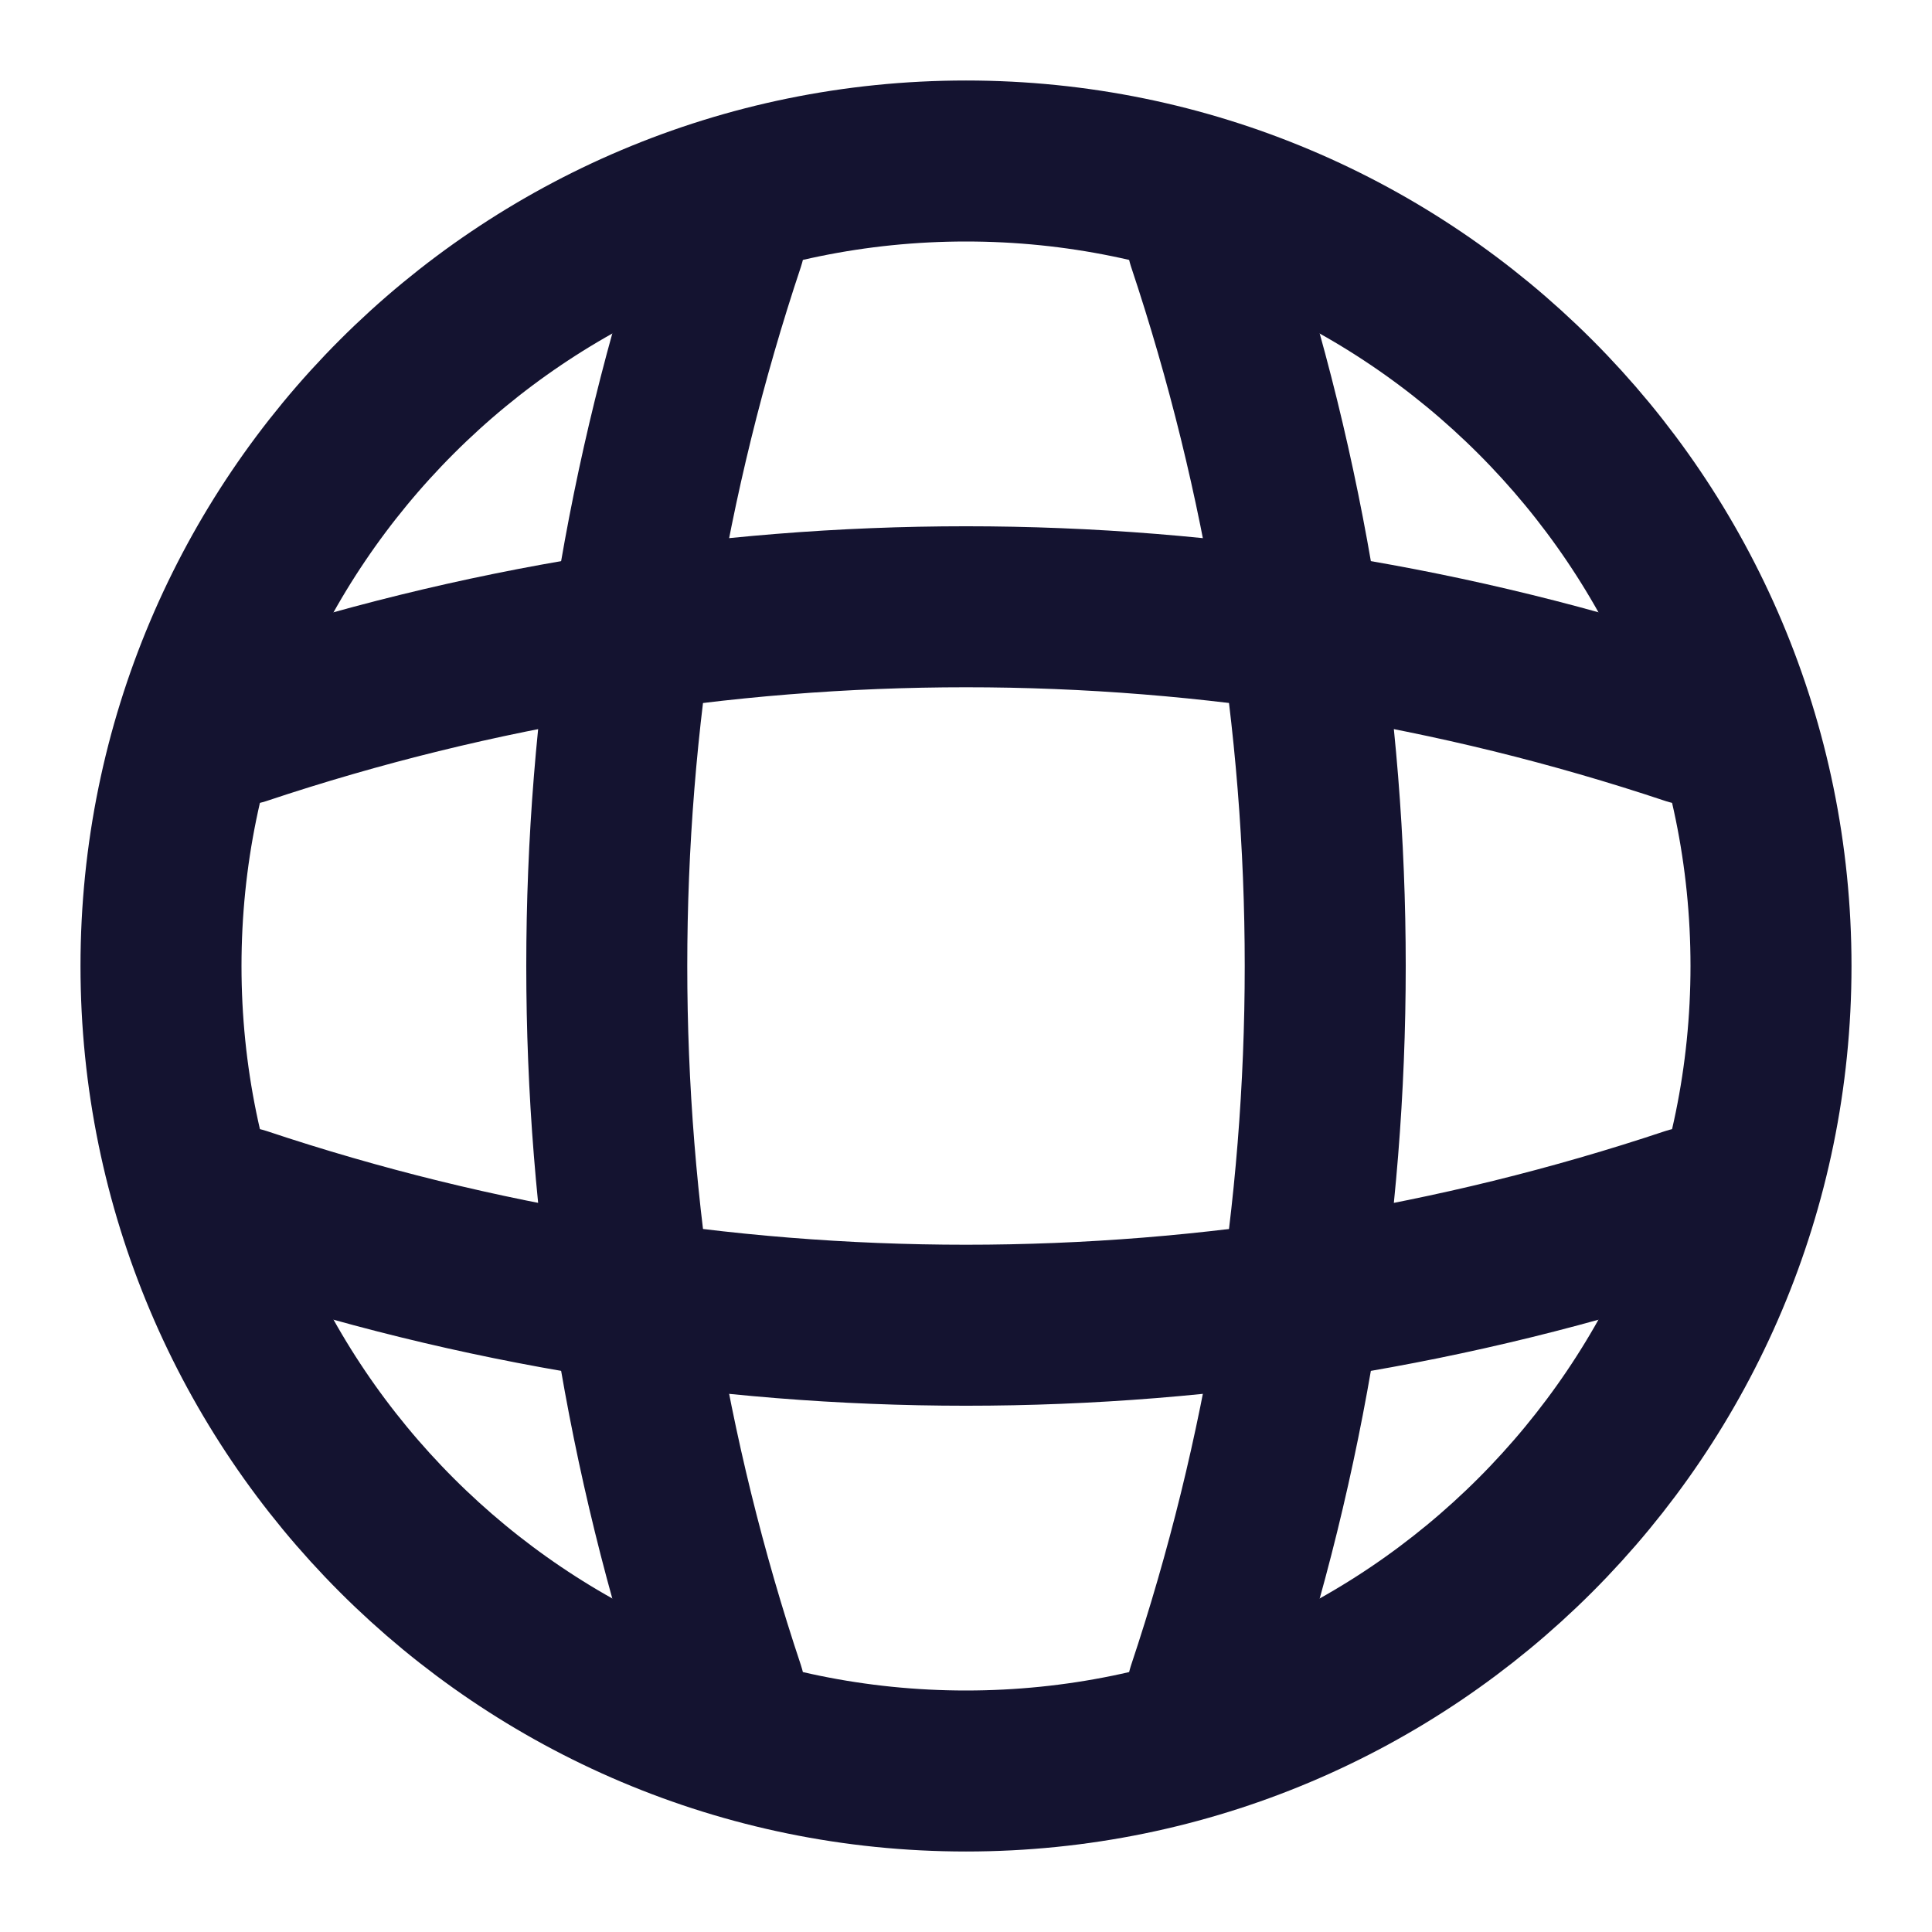 <svg width="24" height="24" viewBox="0 0 24 24" fill="none" xmlns="http://www.w3.org/2000/svg">
<path d="M12 22C17.523 22 22 17.523 22 12C22 6.477 17.523 2 12 2C6.477 2 2 6.477 2 12C2 17.523 6.477 22 12 22Z" stroke="#141330" stroke-width="2" stroke-linecap="round" stroke-linejoin="round"/>
<path d="M8 3H9C7.05 8.842 7.05 15.158 9 21H8M15 3C16.95 8.842 16.95 15.158 15 21" stroke="#141330" stroke-width="2" stroke-linecap="round" stroke-linejoin="round"/>
<path d="M3 16V15C8.842 16.95 15.158 16.95 21 15V16M3 9C8.842 7.05 15.158 7.05 21 9" stroke="#141330" stroke-width="2" stroke-linecap="round" stroke-linejoin="round"/>
</svg>
